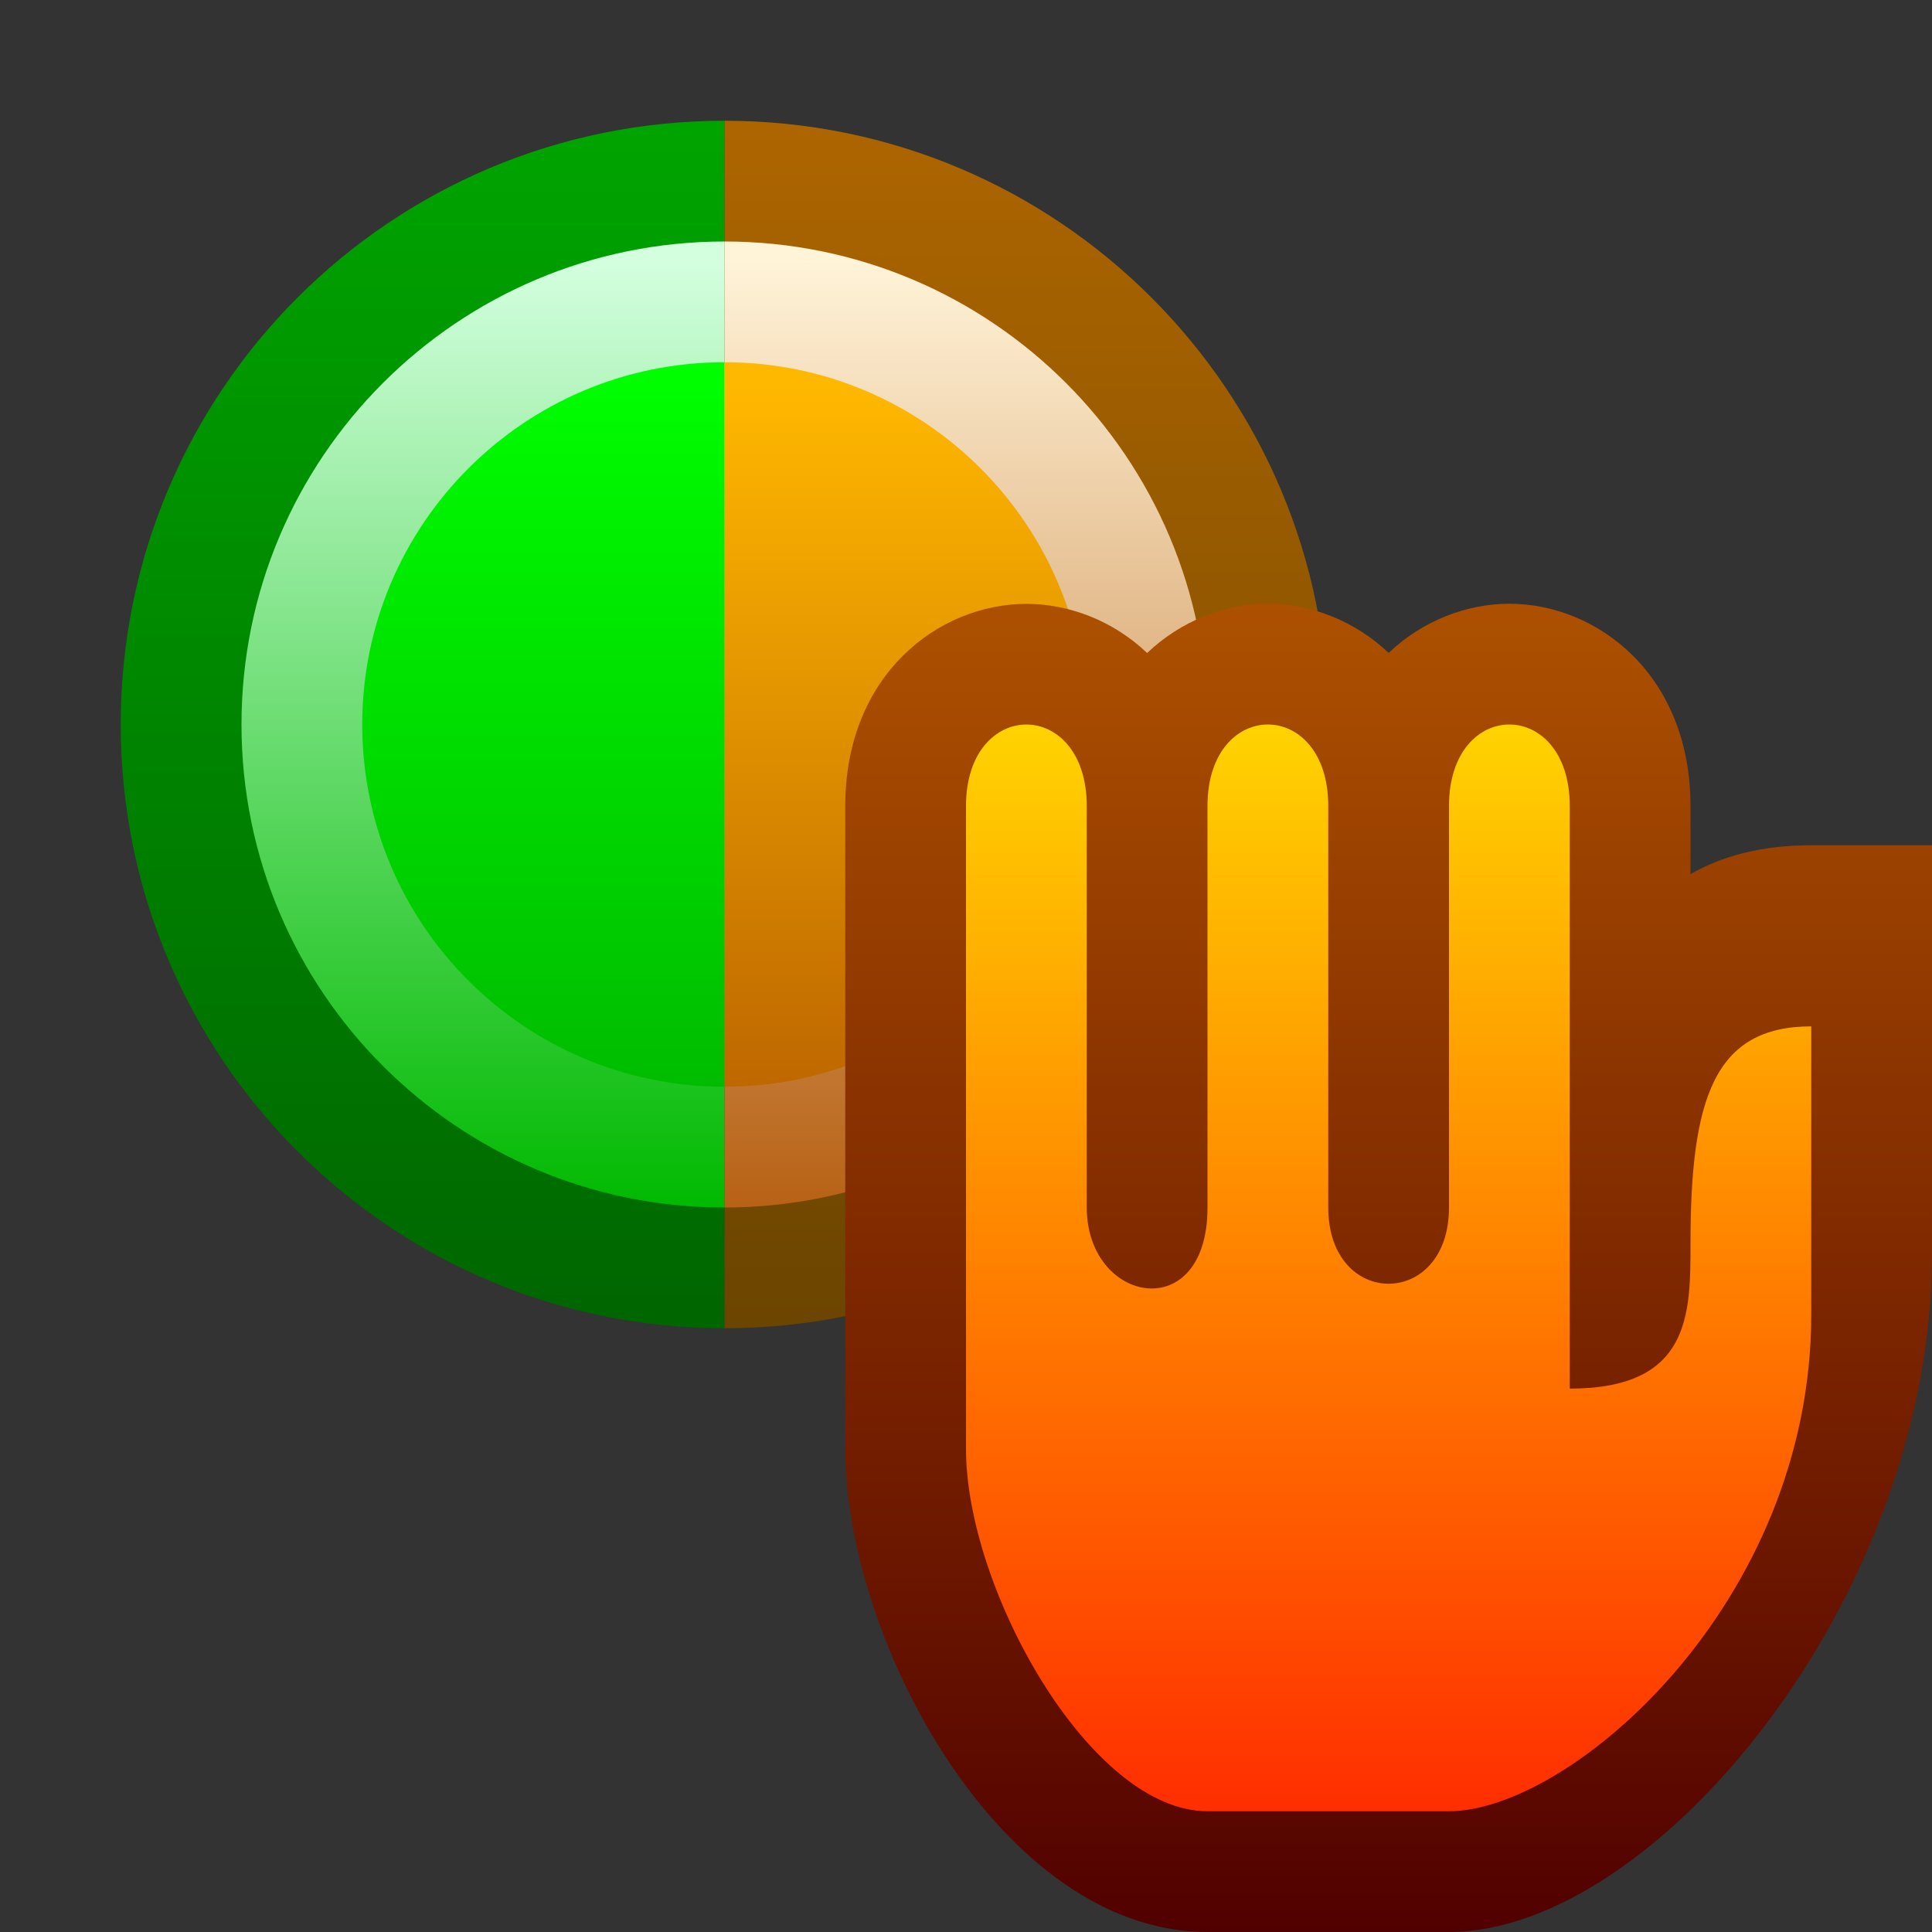 <svg ti:v='1' width='16' height='16' viewBox='0,0,16,16' xmlns='http://www.w3.org/2000/svg' xmlns:ti='urn:schemas-jetbrains-com:tisvg'><rect x="0" y="0" width="16" height="16" fill="#333333" stroke="none"/><g><path fill-rule='evenodd' d='M0,0L16,0L16,16L0,16Z' fill='#FFFFFF' opacity='0'/><linearGradient id='F1' x1='0.5' y1='0.002' x2='0.5' y2='0.998'><stop offset='0' stop-color='#00A400'/><stop offset='1' stop-color='#006600'/></linearGradient><path fill-rule='evenodd' d='M1,6C1,8.761,3.238,11,6,11L6,1C3.238,1,1,3.238,1,6Z' fill='url(#F1)'/><linearGradient id='F2' x1='0.5' y1='-0.002' x2='0.5' y2='0.998'><stop offset='0' stop-color='#AD6500'/><stop offset='1' stop-color='#6C4500'/></linearGradient><path fill-rule='evenodd' d='M6,11C8.762,11,11,8.761,11,6L11,6C11,3.238,8.762,1,6,1L6,11Z' fill='url(#F2)'/><linearGradient id='F3' x1='0.5' y1='0.025' x2='0.5' y2='1'><stop offset='0' stop-color='#D3FFDF'/><stop offset='1' stop-color='#00B900'/></linearGradient><path fill-rule='evenodd' d='M2,6C2,8.209,3.791,10,6,10L6,2C3.791,2,2,3.791,2,6Z' fill='url(#F3)'/><linearGradient id='F4' x1='0.5' y1='0.025' x2='0.5' y2='1'><stop offset='0' stop-color='#FFF3D8'/><stop offset='1' stop-color='#B76114'/></linearGradient><path fill-rule='evenodd' d='M6,10C8.209,10,10,8.209,10,6L10,6C10,3.791,8.209,2,6,2L6,10Z' fill='url(#F4)'/><linearGradient id='F5' x1='0.5' y1='1.01725E-05' x2='0.5' y2='1.016'><stop offset='0' stop-color='#00FF00'/><stop offset='1' stop-color='#00BB00'/></linearGradient><path fill-rule='evenodd' d='M3,6C3,7.656,4.344,9,6,9L6,3C4.344,3,3,4.344,3,6Z' fill='url(#F5)'/><linearGradient id='F6' x1='0.5' y1='0.031' x2='0.5' y2='1.031'><stop offset='0' stop-color='#FFB800'/><stop offset='1' stop-color='#BC6500'/></linearGradient><path fill-rule='evenodd' d='M6,9C7.656,9,9,7.656,9,6L9,6C9,4.344,7.656,3,6,3L6,9Z' fill='url(#F6)'/><linearGradient id='F7' x1='0.5' y1='5.54865E-06' x2='0.5' y2='1'><stop offset='0' stop-color='#AD5100'/><stop offset='1' stop-color='#510000'/></linearGradient><path fill-rule='evenodd' d='M11.5,5.407C11.219,5.14,10.853,5,10.5,5L10.5,5C10.146,5,9.781,5.14,9.5,5.408L9.5,5.408C9.219,5.14,8.853,5.001,8.5,5.001L8.5,5.001C7.773,5.001,7,5.588,7,6.676L7,12C7,13.574,8.288,16,10,16L12,16C13.71,16,16,13.225,16,10.386L16,7L15,7C14.588,7,14.26,7.09,14,7.239L14,6.675C14,5.587,13.227,5,12.5,5L12.5,5C12.146,5,11.781,5.14,11.5,5.407Z' fill='url(#F7)'/><linearGradient id='F8' x1='0.5' y1='0.012' x2='0.5' y2='1.012'><stop offset='0' stop-color='#FFD600'/><stop offset='1' stop-color='#FF2B00'/></linearGradient><path fill-rule='evenodd' d='M12,6.675L12,10C12,10.842,11,10.842,11,10L11,6.675C11,5.775,10,5.775,10,6.675L10,10C10,10.984,9,10.8,9,10L9,6.676C9,5.775,8,5.775,8,6.676L8,12C8,13.154,9.025,15,10,15L12,15C13,15,15,13.286,15,10.885L15,8.5C14.193,8.5,14,9.103,14,10.302L14,10.302C14,10.885,14,11.5,13,11.5L13,10L13,6.675C13,6.225,12.75,6,12.5,6L12.5,6C12.25,6,12,6.225,12,6.675Z' fill='url(#F8)'/></g></svg>